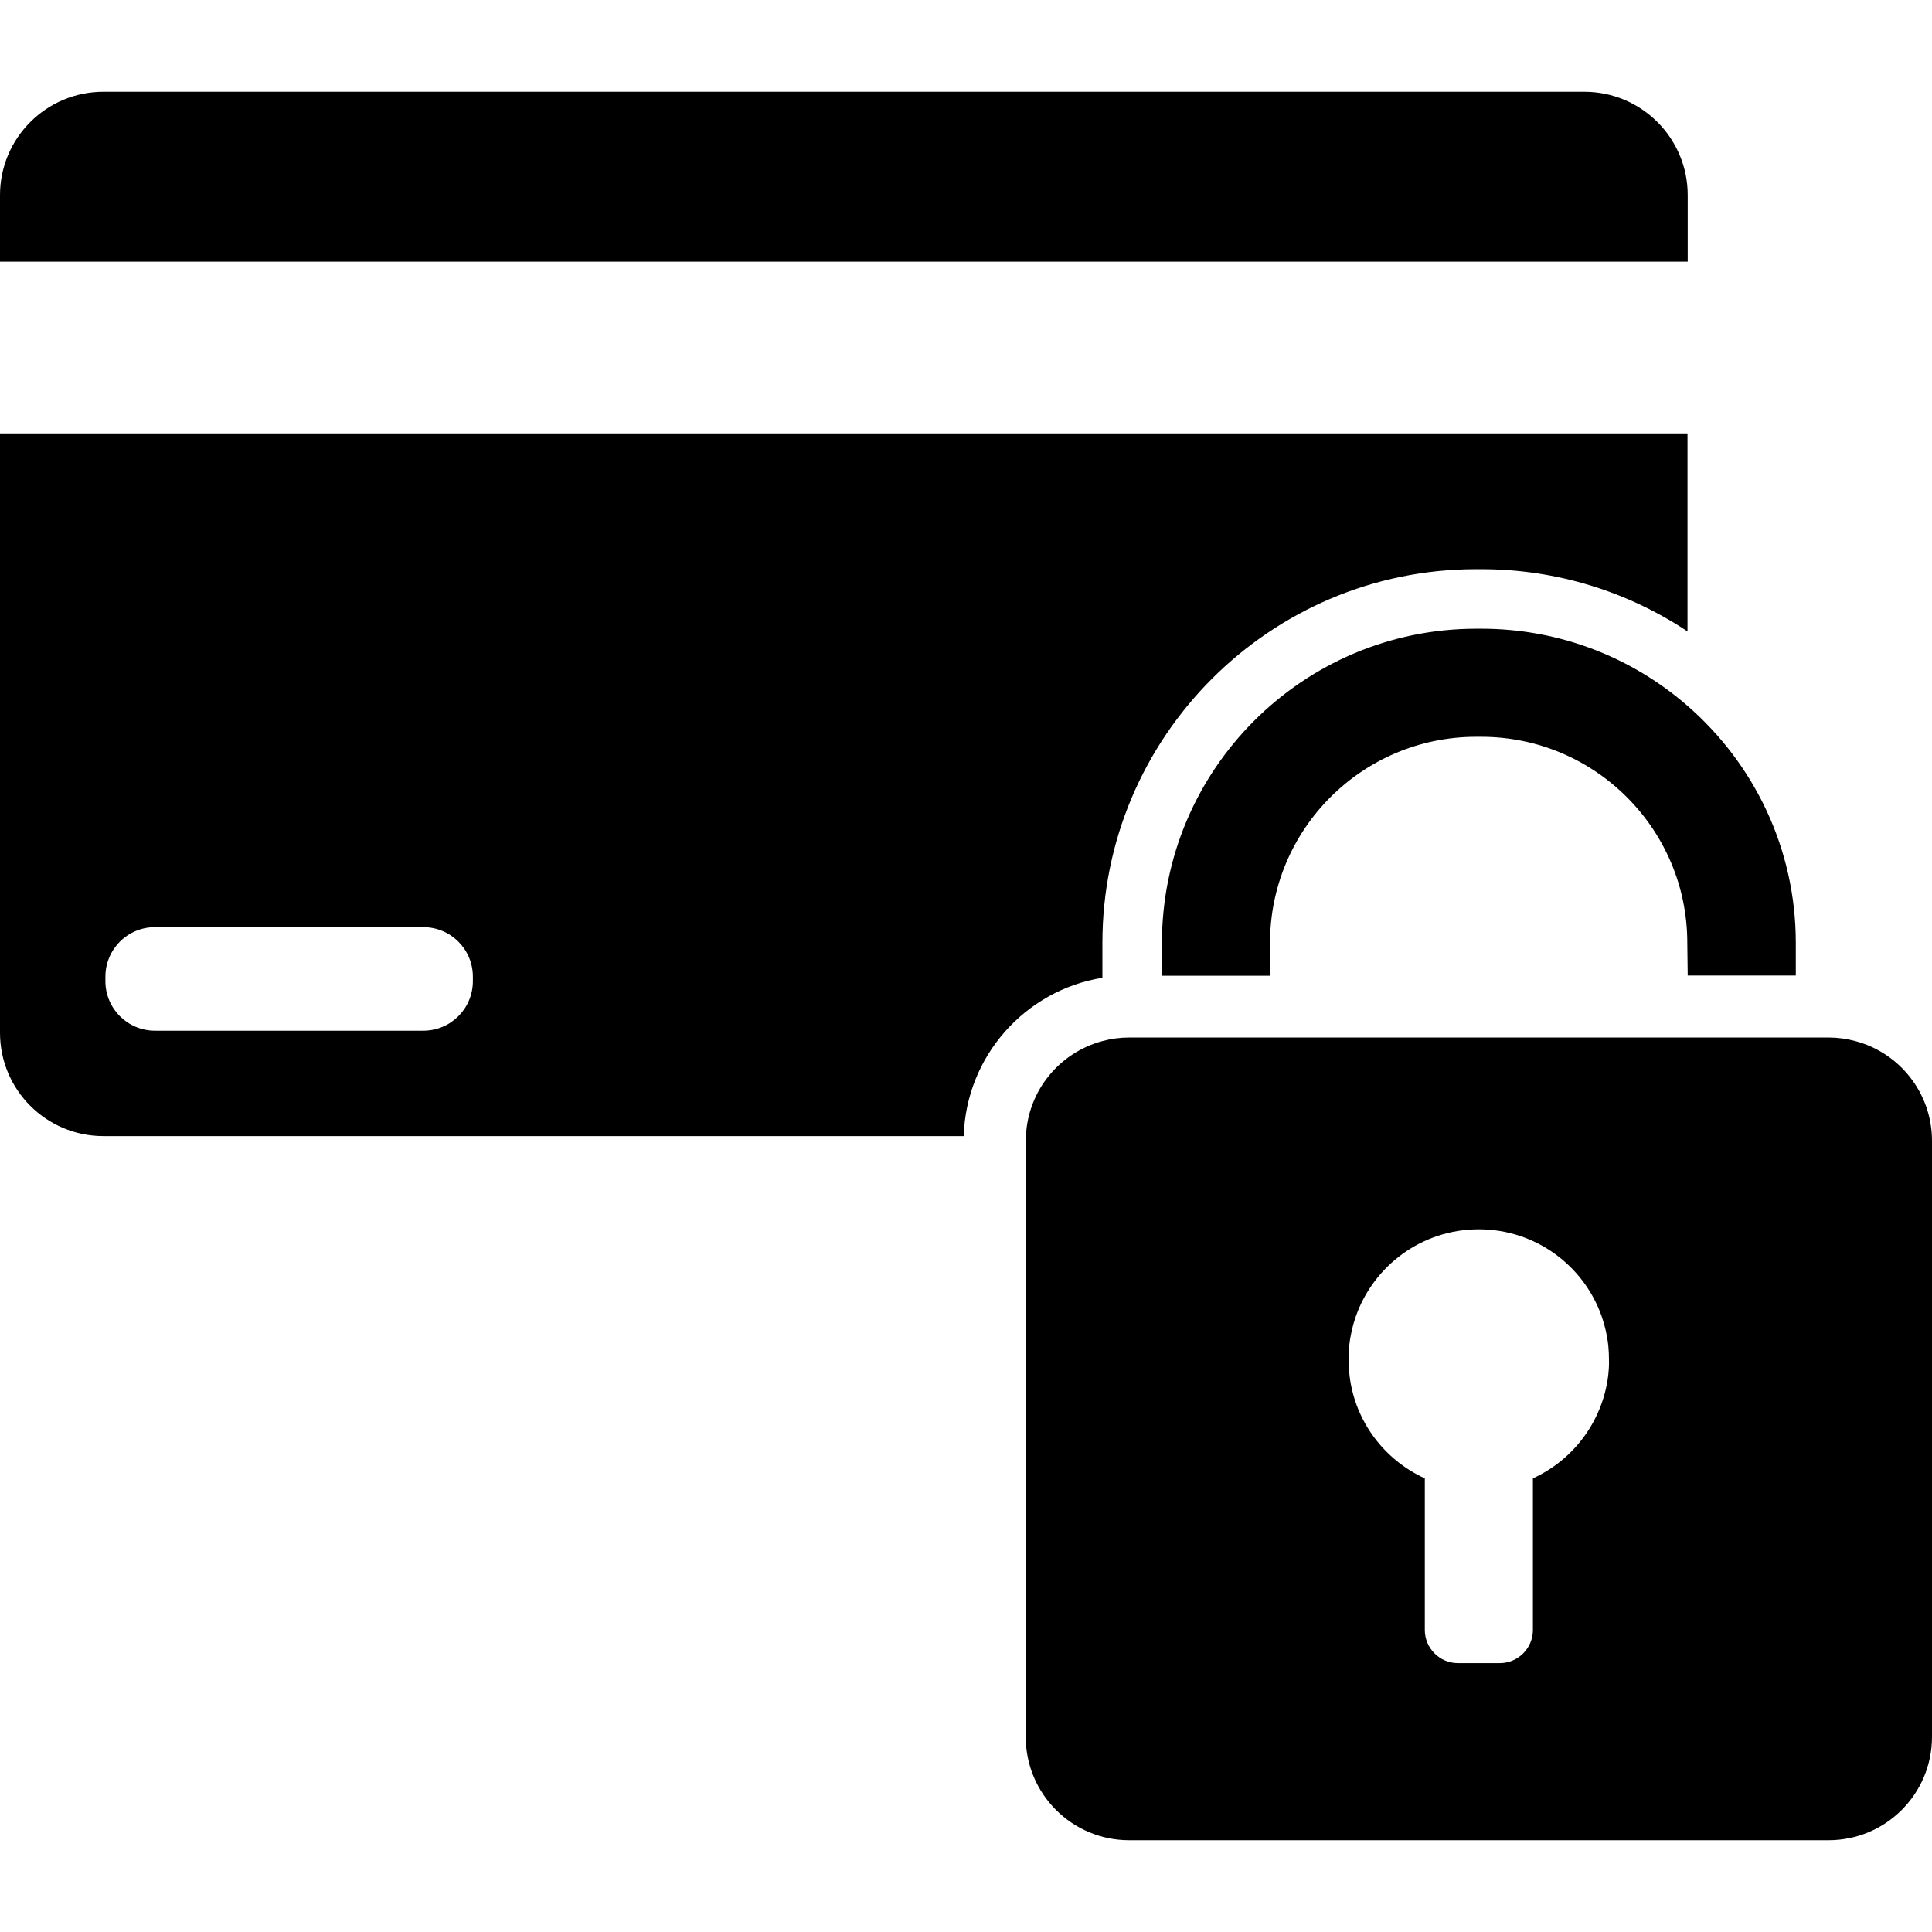 <?xml version="1.0" encoding="iso-8859-1"?>
<!-- Generator: Adobe Illustrator 16.0.0, SVG Export Plug-In . SVG Version: 6.00 Build 0)  -->
<!DOCTYPE svg PUBLIC "-//W3C//DTD SVG 1.1//EN" "http://www.w3.org/Graphics/SVG/1.1/DTD/svg11.dtd">
<svg version="1.1" id="Capa_1" xmlns="http://www.w3.org/2000/svg" xmlns:xlink="http://www.w3.org/1999/xlink" x="0px" y="0px"
	 width="934.8px" height="934.8px" viewBox="0 0 934.8 934.8" style="enable-background:new 0 0 934.8 934.8;" xml:space="preserve"
	>
<g>
	<g>
		<path d="M714.2,275.4h2.5c36.899,0,71.199,11.1,99.8,30.1v-95.8H0v290c0,27.6,22.4,50,50,50h416.3c1.1-38.7,29.8-70.6,67.1-76.6
			v-16.9C533.399,356.5,614.5,275.4,714.2,275.4z M228.8,474.7c0,13.3-10.7,24-24,24H75c-13.3,0-24-10.7-24-24v-2.1
			c0-13.301,10.7-24,24-24h129.8c13.3,0,24,10.699,24,24V474.7z"/>
		<path d="M766.6,44.4H50c-27.6,0-50,22.4-50,50v32.2h816.6V94.4C816.6,66.8,794.2,44.4,766.6,44.4z"/>
		<path d="M816.6,472h52.3v-15.8c0-45.7-20.3-86.7-52.3-114.6c-26.7-23.3-61.7-37.4-99.8-37.4h-2.5c-83.9,0-152.1,68.2-152.1,152.1
			V472.1h52.3v-15.9c0-55,44.7-99.7,99.7-99.7h2.5c55,0,99.699,44.7,99.699,99.7L816.6,472L816.6,472z"/>
		<path d="M897.6,503.7c-4.1-1.1-8.399-1.7-12.8-1.7h-1.5h-14.4h-52.3l0,0H802.2h-14.4H643.2h-14.4h-14.4h-52.3h-14.3h-1.5
			c-4.4,0-8.7,0.601-12.8,1.7c-20.7,5.5-36.101,23.8-37.101,46c0,0.8-0.1,1.6-0.1,2.4v288.3c0,27.6,22.4,50,50,50h338.5
			c27.6,0,50-22.4,50-50V552C934.8,528.799,919,509.299,897.6,503.7z M778.1,665.799c-2.8,22.101-16.899,40.601-36.399,49.5v73.4
			c0,8.8-7.2,16-16,16h-20.301c-8.8,0-16-7.2-16-16v-73.4c-19.5-8.899-33.699-27.399-36.399-49.5c-0.3-2.6-0.5-5.199-0.5-7.899
			c0-2.2,0.1-4.4,0.3-6.5c0.5-5,1.6-9.8,3.2-14.4c8.6-24.6,32-42.2,59.5-42.2S766.399,612.4,775,637c1.6,4.601,2.7,9.4,3.2,14.4
			c0.199,2.1,0.3,4.3,0.3,6.5C778.6,660.6,778.399,663.2,778.1,665.799z"/>
	</g>
</g>
<g>
</g>
<g>
</g>
<g>
</g>
<g>
</g>
<g>
</g>
<g>
</g>
<g>
</g>
<g>
</g>
<g>
</g>
<g>
</g>
<g>
</g>
<g>
</g>
<g>
</g>
<g>
</g>
<g>
</g>
</svg>
